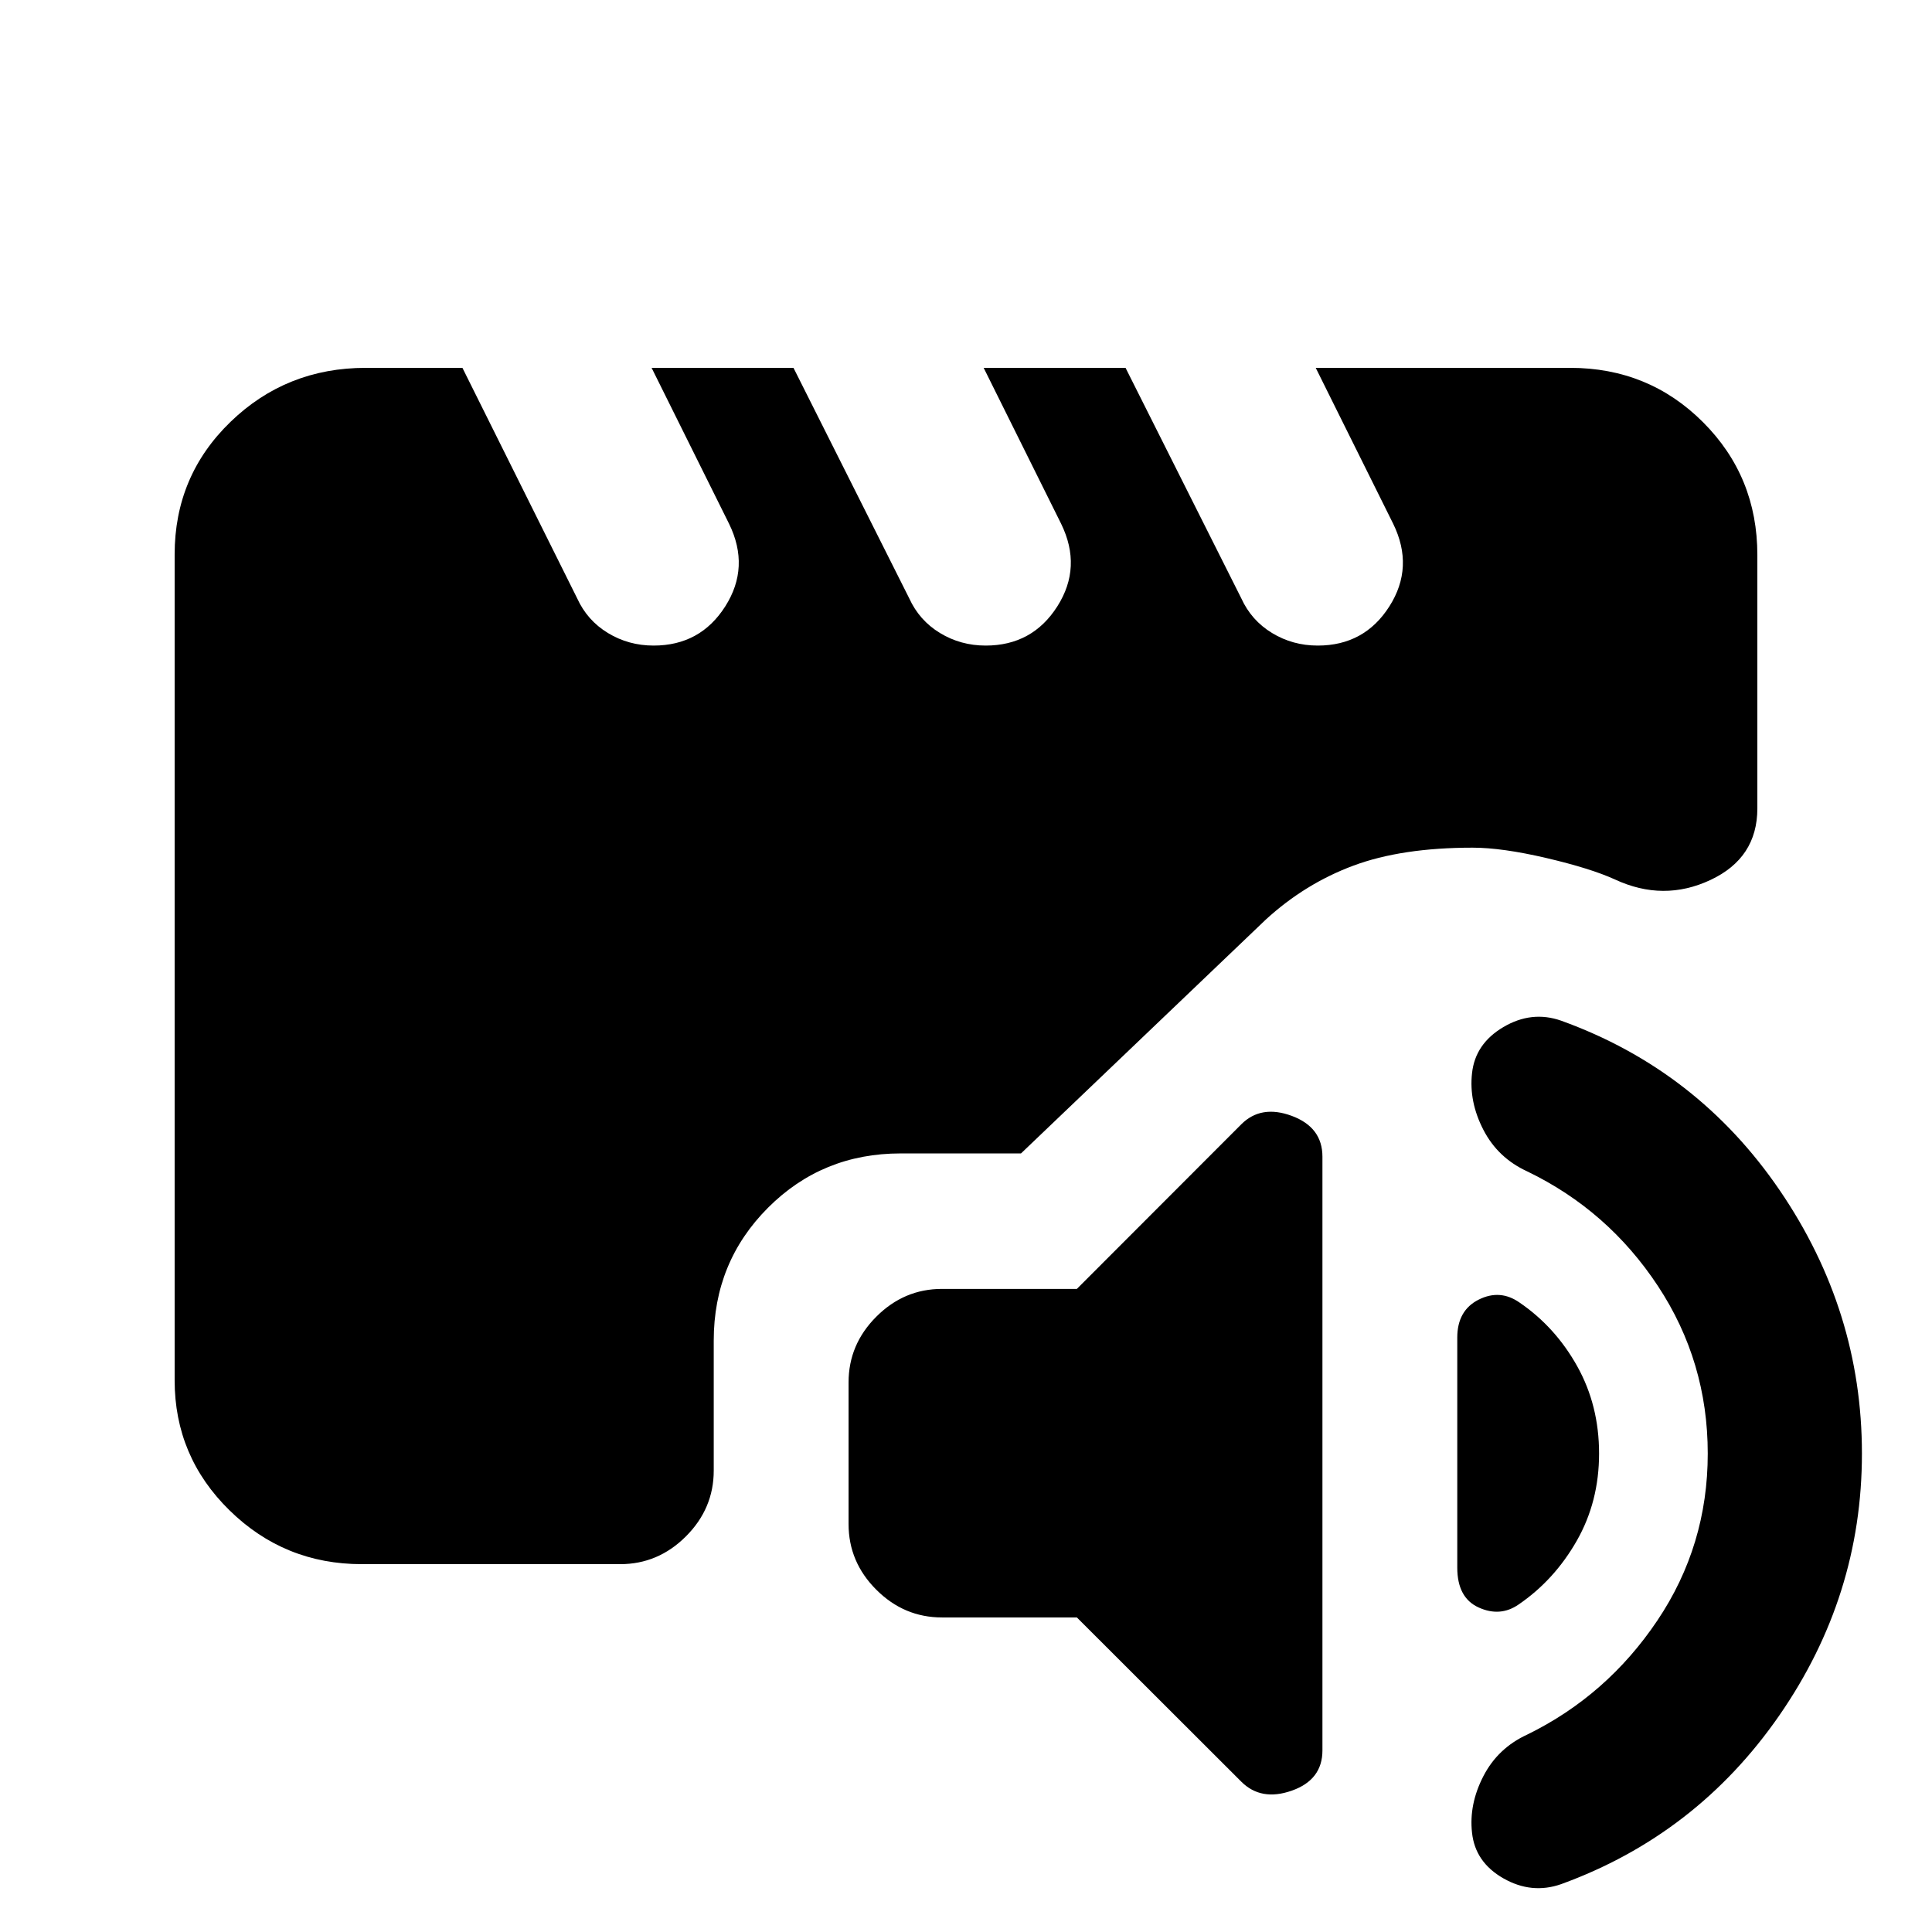 <svg xmlns="http://www.w3.org/2000/svg" height="20" viewBox="0 -960 960 960" width="20"><path d="M468.07-156.3q-18.85 0-32.63-13.77-13.79-13.77-13.79-32.61v-70.44q0-18.84 13.79-32.63 13.78-13.8 32.63-13.8h67.02l81.71-81.8q9.83-9.82 25.07-4.18 15.24 5.65 15.24 20.27v295.04q0 14.63-15.24 19.99-15.24 5.36-25.07-4.46l-81.71-81.61h-67.02Zm457.11-81.44q0 70.89-41.1 130.2-41.1 59.3-108.36 83.76-14.63 5.13-28.68-2.87-14.04-8-15.6-22.7-1.57-14.13 5.65-28.1 7.21-13.98 21.85-20.68 39.56-19.39 64.59-56.65 25.04-37.26 25.04-82.96 0-45.69-24.75-83.24-24.75-37.54-64.88-56.93-14.64-6.7-21.85-20.68-7.22-13.97-5.65-28.11 1.56-14.69 15.6-22.97 14.05-8.29 28.68-3.16 67.82 24.46 108.64 84.33 40.82 59.87 40.82 130.76Zm-170.09-75q17.74 12.13 28.61 31.6 10.87 19.47 10.87 43.4 0 23.94-11.12 43.4-11.12 19.47-28.86 31.6-9.13 6.33-19.81 1.51-10.67-4.81-10.67-19.81v-114.32q0-13.51 10.64-18.86 10.64-5.34 20.34 1.48ZM179.78-182.78q-38.44 0-65.72-26.73t-27.28-64.62V-684.5q0-39.02 27.75-65.87t67.25-26.85h48l57 114.5q5 11 15.28 17.25t22.72 6.25q23.21 0 35.61-19.5 12.39-19.5 1.89-41l-38.5-77.5h70.5l57.5 114.5q5 11 15.28 17.25t22.72 6.25q23.21 0 35.61-19.5 12.39-19.5 1.89-41l-38.5-77.5h70.5l57.5 114.5q5 11 15.28 17.25t22.72 6.25q23.21 0 35.61-19.5 12.39-19.5 1.89-41l-38.5-77.5h126.44q39 0 66 27t27 66v125.92q0 24.65-23.34 35.57-23.34 10.93-47.42-.27-12.07-5.5-34.07-10.65t-36.67-5.15q-35.26 0-59.26 8.94-24 8.95-43.42 26.73L507.33-386.87h-59.82q-38.95 0-65.9 27-26.96 27-26.96 66v64.59q0 18.88-13.81 32.69-13.8 13.81-32.69 13.81H179.78Z"/></svg>